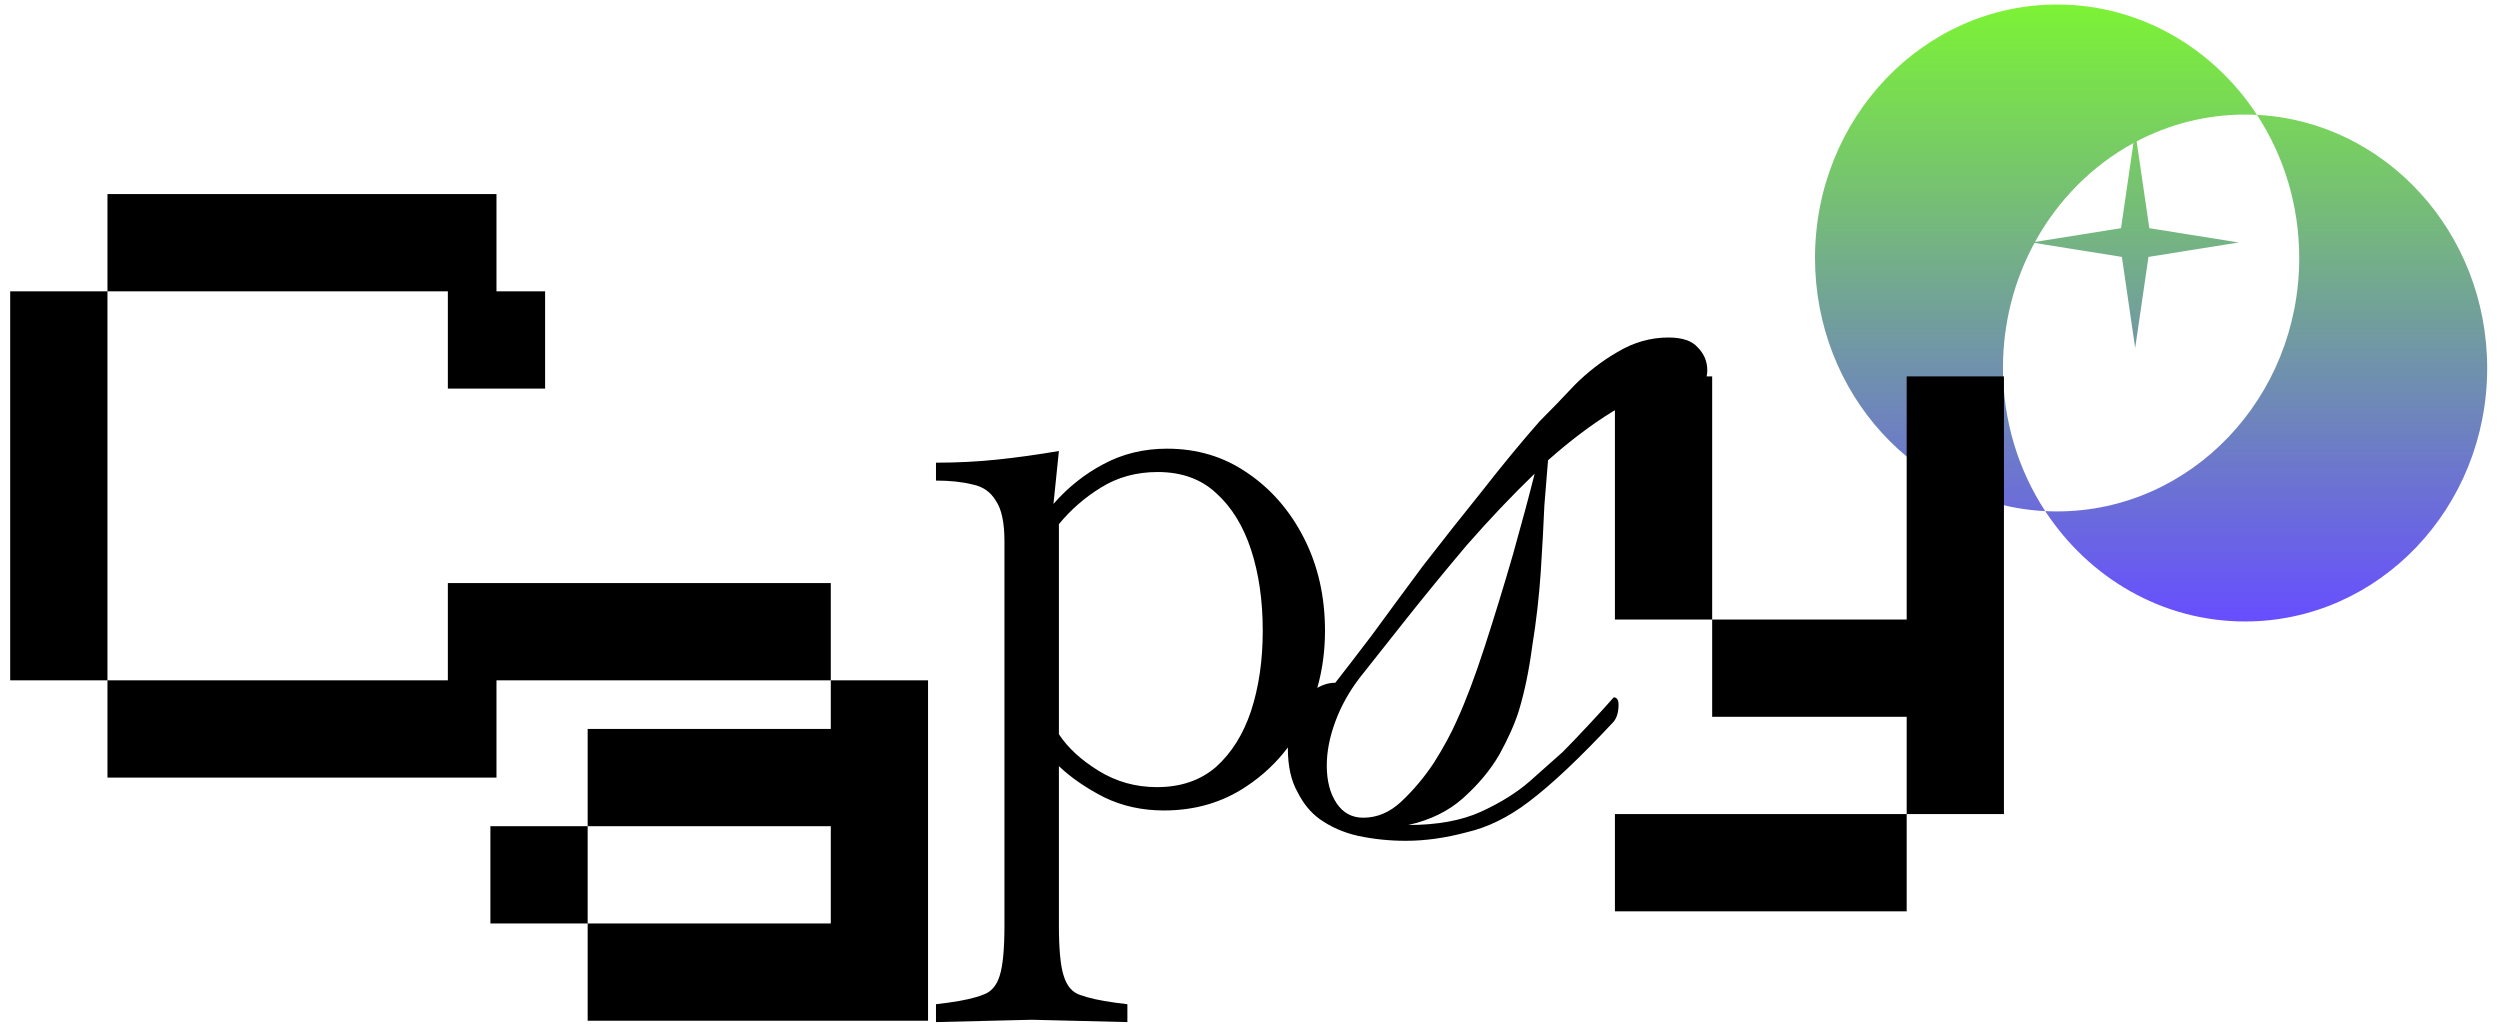 <svg width="189" height="78" viewBox="0 0 189 78" fill="none" xmlns="http://www.w3.org/2000/svg">
<path fill-rule="evenodd" clip-rule="evenodd" d="M173.822 19.503C173.822 30.085 165.627 38.663 155.518 38.663C155.217 38.663 154.917 38.656 154.619 38.641C152.603 35.562 151.424 31.836 151.424 27.823C151.424 24.383 152.29 21.155 153.806 18.365L160.414 19.422L161.419 26.31L162.425 19.422L169.246 18.331L162.489 17.25L161.53 10.687C163.996 9.392 166.781 8.662 169.728 8.662C170.03 8.662 170.33 8.67 170.628 8.685C172.643 11.764 173.822 15.489 173.822 19.503ZM161.288 10.816C158.177 12.511 155.59 15.114 153.847 18.29L160.349 17.25L161.288 10.816ZM170.628 8.685C167.33 3.648 161.793 0.343 155.518 0.343C145.41 0.343 137.215 8.921 137.215 19.503C137.215 29.769 144.928 38.149 154.619 38.641C157.916 43.678 163.453 46.983 169.728 46.983C179.837 46.983 188.031 38.404 188.031 27.823C188.031 17.557 180.319 9.176 170.628 8.685Z" fill="url(#paint0_linear_235_3994)"/>
<path fill-rule="evenodd" clip-rule="evenodd" d="M33.858 58.786H30.181H26.505H22.829H19.153H15.476H11.8H8.124V55.11V51.434H11.8H15.476H19.153H22.829H26.505H30.181H33.858V47.757V44.081H37.074V44.081H40.751H44.427H48.103H51.779H55.455H59.132H62.808V47.757V51.433H59.132H55.455H51.779H48.103H44.427H41.21V51.434H37.534V55.11V58.786H33.858ZM44.427 69.814V73.491V77.167H48.103H51.779H55.455H59.132H62.808H66.484H70.16V73.491V69.814V66.138V62.462V58.786V55.109V51.433H66.484H62.808V55.109H59.132H55.455H51.779H48.103H44.427V58.786V62.462H40.751H37.074V66.138V69.814H40.751H44.427ZM44.427 69.814V66.138V62.462H48.103H51.779H55.455H59.132H62.808V66.138V69.814H59.132H55.455H51.779H48.103H44.427ZM8.124 22.023V25.7V29.376V33.052V36.728V40.405V44.081V47.757V51.434H4.448H0.771V47.757V44.081V40.405V36.728V33.052V29.376V25.7V22.023H4.448H8.124ZM8.124 22.023H11.8H15.476H19.153H22.829H26.505H30.181H33.858V25.7V29.376H37.534H41.21V25.7V22.023H37.534V18.347V14.671H33.858H30.181H26.505H22.829H19.153H15.476H11.8H8.124V18.347V22.023ZM70.76 75.918V77.27L77.995 77.094L85.23 77.27V75.918L84.288 75.8C83.151 75.643 82.269 75.447 81.641 75.212C81.053 75.016 80.641 74.525 80.406 73.741C80.171 72.996 80.053 71.741 80.053 69.977V57.919C80.955 58.781 82.092 59.566 83.465 60.271C84.837 60.938 86.347 61.271 87.994 61.271C90.347 61.271 92.425 60.663 94.229 59.448C95.444 58.646 96.489 57.666 97.364 56.506C97.363 56.53 97.363 56.555 97.363 56.58C97.363 57.928 97.608 59.031 98.099 59.889C98.527 60.746 99.079 61.42 99.753 61.911C100.611 62.523 101.591 62.952 102.694 63.197C103.858 63.442 105.053 63.565 106.278 63.565C107.749 63.565 109.28 63.35 110.873 62.922C112.467 62.554 114.029 61.788 115.561 60.624C117.276 59.337 119.421 57.315 121.994 54.558C122.239 54.252 122.362 53.823 122.362 53.271C122.362 52.904 122.239 52.72 121.994 52.72C121.627 53.149 121.014 53.823 120.156 54.742C119.298 55.661 118.624 56.366 118.134 56.856C117.521 57.407 116.694 58.142 115.653 59.062C114.672 59.919 113.447 60.685 111.976 61.359C110.506 62.033 108.668 62.37 106.462 62.37C108.116 62.002 109.495 61.328 110.598 60.348C111.762 59.307 112.681 58.204 113.355 57.04C114.029 55.814 114.519 54.711 114.825 53.731C115.254 52.322 115.591 50.698 115.836 48.86C116.143 46.961 116.357 45.092 116.48 43.254C116.602 41.354 116.694 39.669 116.755 38.199C116.878 36.667 116.97 35.533 117.031 34.798C118.686 33.328 120.309 32.102 121.902 31.122C121.964 31.086 122.026 31.05 122.088 31.015V32.133V35.81V39.486V43.162V46.838H125.764H129.44V50.515V54.191H133.117H136.793H140.469H144.145V57.867V61.543H140.469H136.793H133.117H129.44H125.764H122.088V65.22V68.896H125.764H129.44H133.117H136.793H140.469H144.145V65.22V61.543H147.822H151.498V57.867V54.191V50.515V46.838V43.162V39.486V35.81V32.133V28.457H147.822H144.145V32.133V35.81V39.486V43.162V46.838H140.469H136.793H133.117H129.44V43.162V39.486V35.81V32.133V28.457H129.019C129.054 28.31 129.071 28.156 129.071 27.997C129.071 27.323 128.826 26.741 128.336 26.251C127.907 25.761 127.172 25.516 126.13 25.516C124.782 25.516 123.495 25.883 122.27 26.619C121.106 27.293 120.033 28.12 119.053 29.1C118.134 30.08 117.246 31 116.388 31.857C115.04 33.389 113.6 35.135 112.068 37.096C110.536 38.995 109.035 40.895 107.565 42.794C106.156 44.694 104.869 46.44 103.705 48.033C102.541 49.565 101.622 50.759 100.948 51.617C100.476 51.617 100.022 51.747 99.587 52.007C99.975 50.645 100.17 49.204 100.17 47.684C100.17 45.096 99.64 42.763 98.582 40.684C97.523 38.606 96.092 36.959 94.288 35.743C92.523 34.528 90.504 33.92 88.229 33.92C86.465 33.92 84.857 34.312 83.406 35.096C81.994 35.842 80.74 36.841 79.642 38.096L80.053 34.096C78.446 34.371 76.897 34.587 75.406 34.743C73.916 34.9 72.368 34.979 70.76 34.979V36.332C71.819 36.332 72.74 36.43 73.524 36.626C74.309 36.783 74.897 37.194 75.289 37.861C75.72 38.488 75.936 39.508 75.936 40.92V69.977C75.936 71.741 75.818 72.996 75.583 73.741C75.348 74.525 74.916 75.016 74.289 75.212C73.701 75.447 72.838 75.643 71.701 75.8L70.76 75.918ZM83.23 36.861C84.484 36.077 85.916 35.685 87.523 35.685C89.327 35.685 90.798 36.214 91.935 37.273C93.111 38.331 93.994 39.763 94.582 41.567C95.17 43.37 95.464 45.41 95.464 47.684C95.464 49.919 95.17 51.939 94.582 53.742C93.994 55.507 93.111 56.919 91.935 57.977C90.758 58.997 89.268 59.507 87.465 59.507C85.857 59.507 84.386 59.095 83.053 58.272C81.72 57.448 80.72 56.526 80.053 55.507V39.626C80.955 38.528 82.014 37.606 83.23 36.861ZM105.911 60.624C105.053 61.42 104.103 61.819 103.061 61.819C102.204 61.819 101.53 61.451 101.04 60.716C100.549 59.981 100.304 59.031 100.304 57.867C100.304 56.825 100.519 55.722 100.948 54.558C101.377 53.394 101.989 52.291 102.786 51.249C103.705 50.085 104.869 48.615 106.278 46.838C107.687 45.061 109.219 43.192 110.873 41.232C112.589 39.271 114.305 37.464 116.02 35.809C115.591 37.525 115.04 39.577 114.366 41.967C113.692 44.295 112.987 46.593 112.252 48.86C111.517 51.127 110.812 52.996 110.138 54.466C109.709 55.447 109.127 56.519 108.392 57.683C107.657 58.786 106.83 59.766 105.911 60.624Z" fill="black"/>
<defs>
<linearGradient id="paint0_linear_235_3994" x1="162.623" y1="0.343" x2="162.623" y2="46.983" gradientUnits="userSpaceOnUse">
<stop stop-color="#7CF335"/>
<stop offset="1" stop-color="#674EFF"/>
</linearGradient>
</defs>
</svg>
